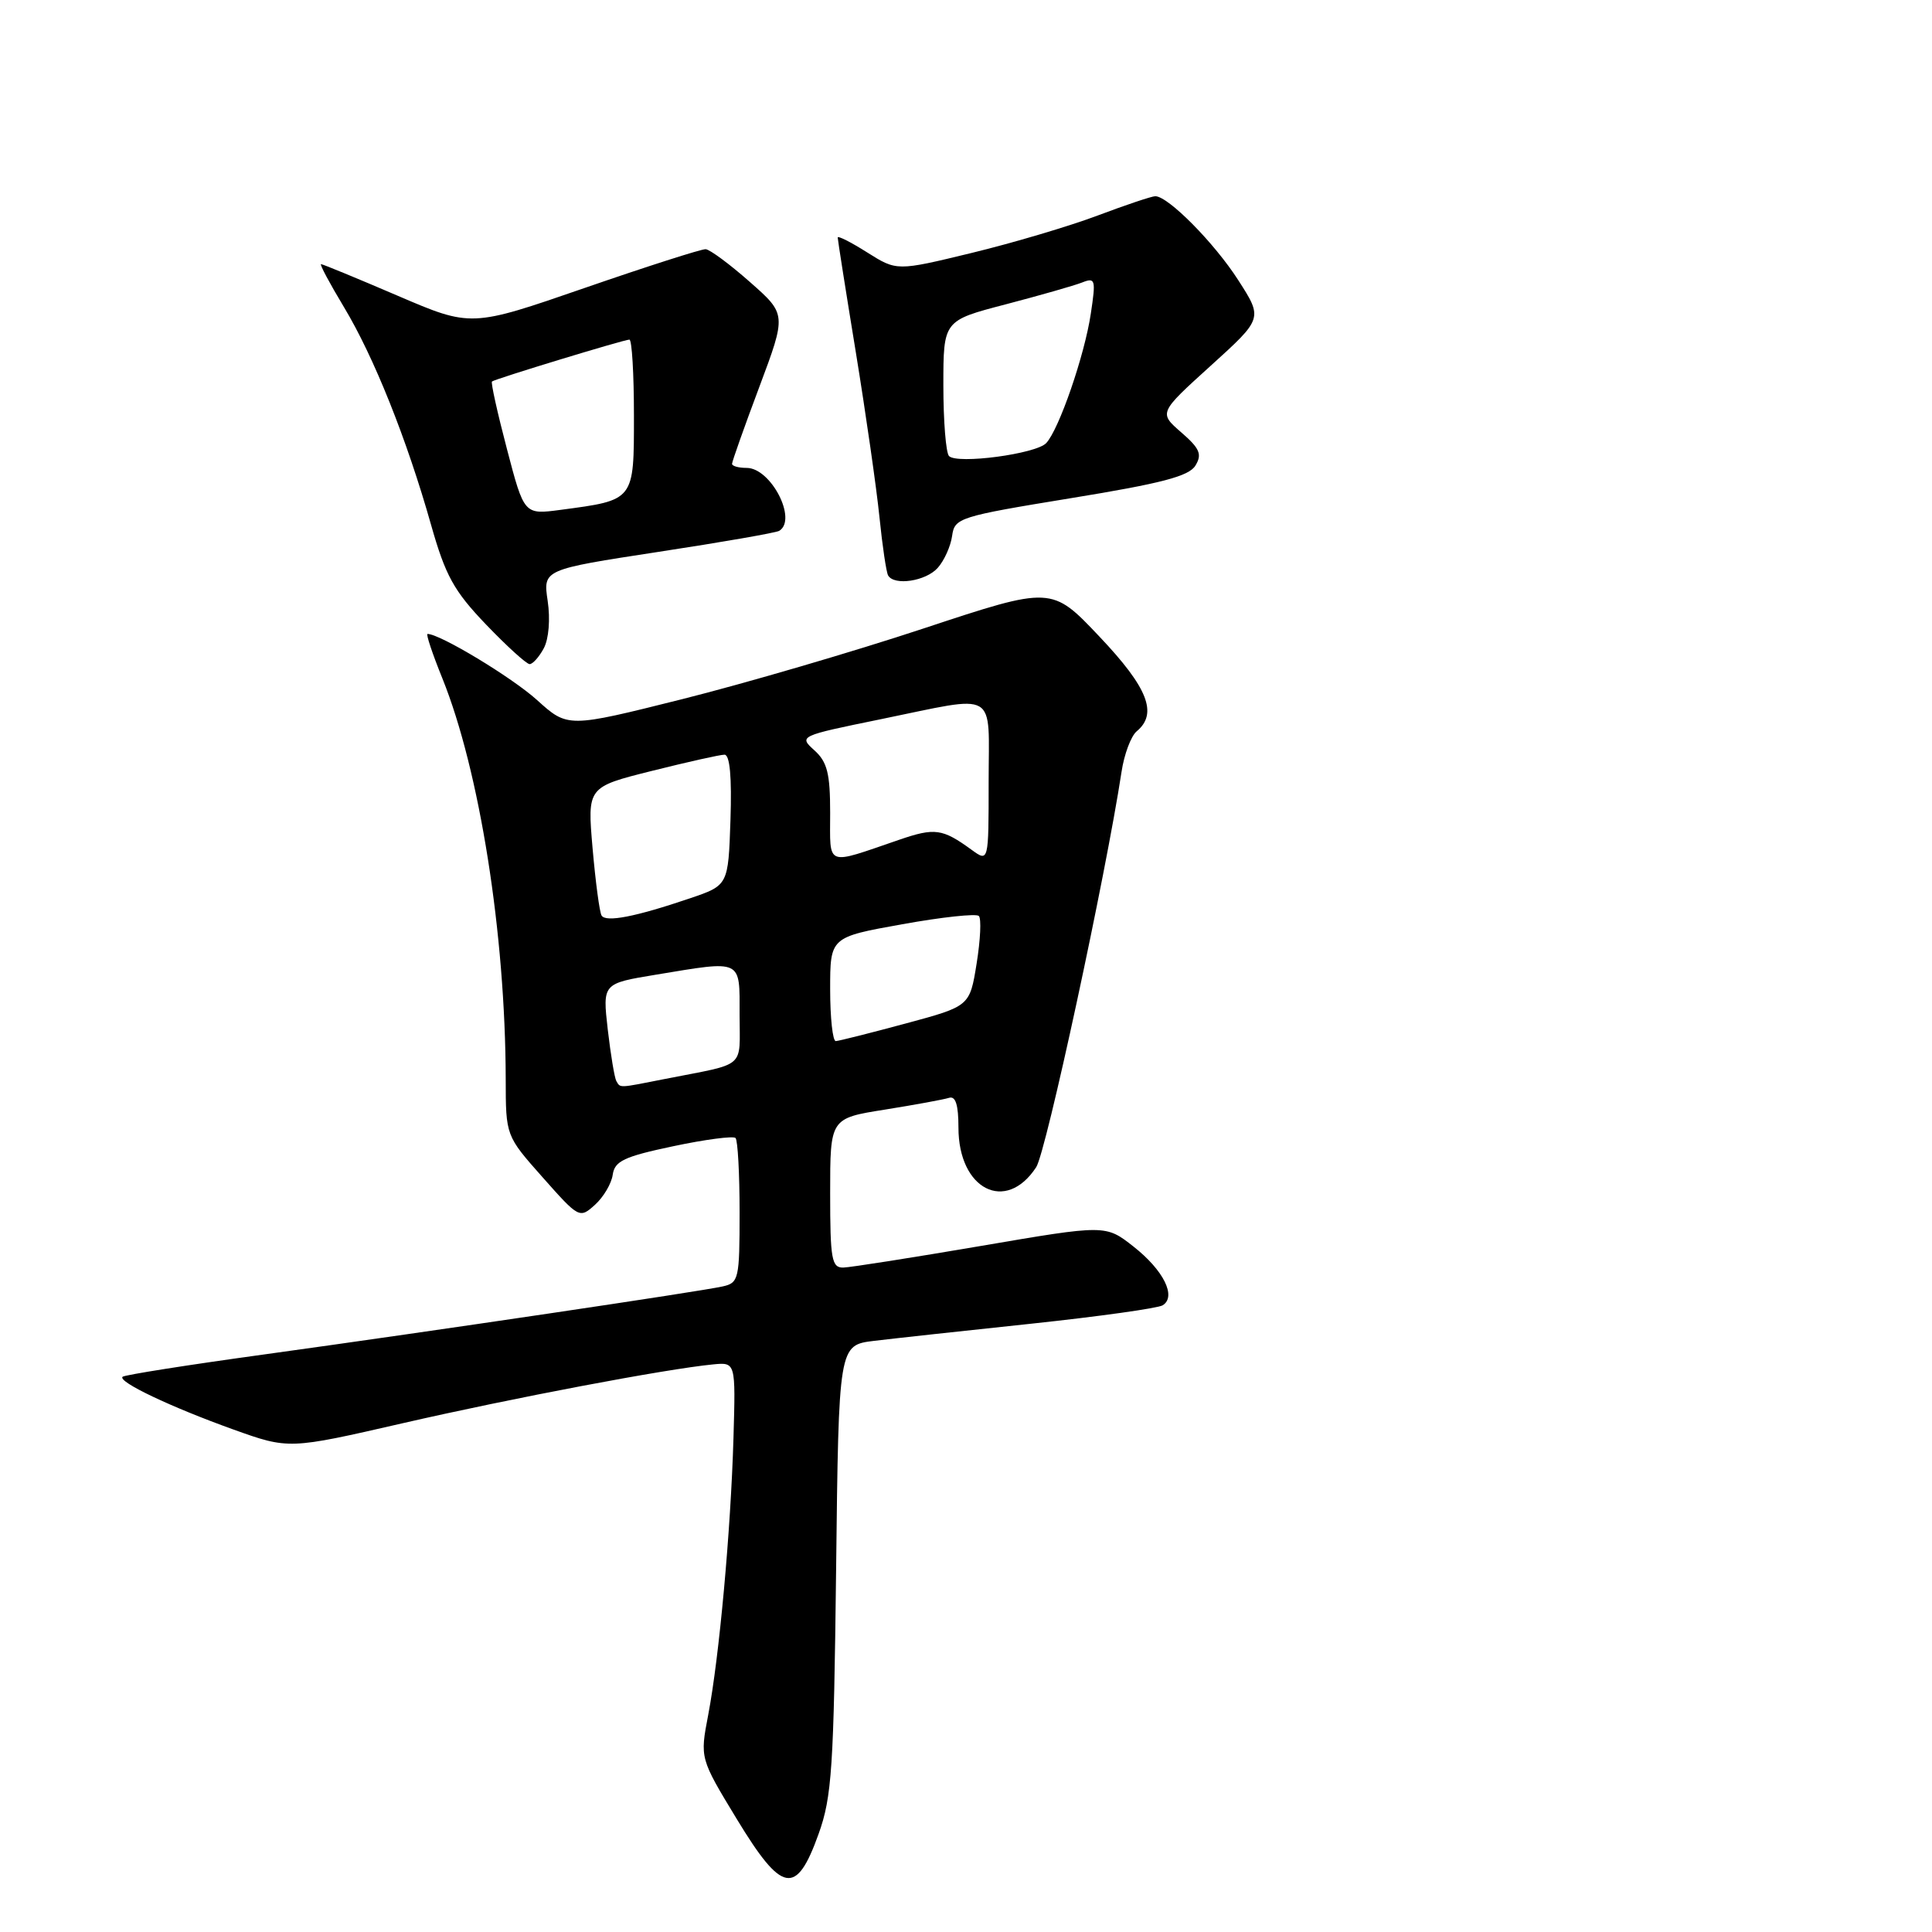 <?xml version="1.0" encoding="UTF-8" standalone="no"?>
<!DOCTYPE svg PUBLIC "-//W3C//DTD SVG 1.1//EN" "http://www.w3.org/Graphics/SVG/1.1/DTD/svg11.dtd" >
<svg xmlns="http://www.w3.org/2000/svg" xmlns:xlink="http://www.w3.org/1999/xlink" version="1.1" viewBox="0 0 256 256">
 <g >
 <path fill="currentColor"
d=" M 108.47 243.00 C 110.23 238.09 110.48 234.30 110.79 207.87 C 111.13 178.24 111.13 178.24 115.82 177.67 C 118.39 177.36 127.79 176.33 136.71 175.39 C 145.62 174.44 153.43 173.35 154.06 172.96 C 155.92 171.81 154.19 168.32 150.20 165.18 C 146.50 162.27 146.50 162.27 130.00 165.09 C 120.92 166.64 112.71 167.93 111.75 167.96 C 110.20 167.99 110.00 166.88 110.00 158.09 C 110.00 148.18 110.00 148.18 117.25 147.03 C 121.24 146.39 125.06 145.69 125.75 145.47 C 126.62 145.19 127.00 146.39 127.00 149.42 C 127.00 157.61 133.28 160.81 137.30 154.66 C 138.61 152.67 146.52 115.98 148.61 102.27 C 148.96 99.94 149.87 97.52 150.62 96.90 C 153.45 94.55 152.11 91.13 145.67 84.34 C 139.35 77.66 139.35 77.66 122.42 83.26 C 113.12 86.34 98.69 90.56 90.36 92.65 C 75.23 96.44 75.23 96.44 71.15 92.75 C 67.81 89.74 58.30 84.00 56.65 84.00 C 56.42 84.00 57.30 86.64 58.61 89.87 C 63.55 102.12 66.97 123.74 67.01 143.00 C 67.02 150.50 67.02 150.50 71.90 156.00 C 76.71 161.43 76.80 161.48 78.83 159.65 C 79.96 158.63 81.03 156.83 81.19 155.65 C 81.45 153.84 82.71 153.25 89.21 151.88 C 93.45 150.98 97.16 150.50 97.46 150.79 C 97.76 151.09 98.00 155.52 98.00 160.65 C 98.00 169.49 97.89 169.99 95.75 170.46 C 92.67 171.15 57.50 176.36 35.08 179.46 C 24.96 180.85 16.47 182.19 16.24 182.43 C 15.58 183.09 22.64 186.44 30.88 189.40 C 38.27 192.05 38.27 192.05 53.38 188.58 C 67.89 185.25 88.21 181.40 94.49 180.79 C 97.48 180.50 97.48 180.50 97.19 190.50 C 96.83 202.85 95.30 219.60 93.84 227.24 C 92.74 232.98 92.74 232.98 97.62 241.02 C 103.63 250.92 105.51 251.27 108.47 243.00 Z  M 72.06 85.89 C 72.72 84.65 72.93 82.04 72.57 79.62 C 71.95 75.47 71.95 75.47 87.22 73.13 C 95.63 71.85 102.84 70.59 103.25 70.34 C 105.69 68.85 102.15 62.00 98.94 62.00 C 97.87 62.00 97.00 61.76 97.00 61.46 C 97.00 61.16 98.62 56.58 100.61 51.28 C 104.22 41.64 104.22 41.64 99.36 37.36 C 96.69 35.00 94.05 33.05 93.50 33.02 C 92.95 32.99 85.73 35.30 77.46 38.16 C 62.42 43.36 62.42 43.36 52.68 39.18 C 47.32 36.88 42.76 35.00 42.54 35.00 C 42.32 35.00 43.69 37.56 45.58 40.70 C 49.54 47.28 53.90 58.17 57.12 69.55 C 59.03 76.29 60.14 78.30 64.40 82.75 C 67.17 85.64 69.77 88.00 70.18 88.00 C 70.59 88.00 71.44 87.05 72.06 85.89 Z  M 124.25 75.25 C 125.11 74.29 125.97 72.38 126.16 71.01 C 126.49 68.62 127.05 68.44 141.90 66.01 C 153.94 64.05 157.55 63.10 158.40 61.69 C 159.31 60.20 158.98 59.42 156.52 57.29 C 153.54 54.70 153.54 54.70 160.44 48.45 C 167.34 42.20 167.34 42.20 164.08 37.13 C 160.92 32.20 154.79 26.00 153.08 26.00 C 152.62 26.00 149.18 27.15 145.44 28.56 C 141.70 29.97 134.18 32.20 128.73 33.52 C 118.83 35.92 118.83 35.92 114.91 33.45 C 112.76 32.09 111.00 31.20 111.00 31.47 C 111.00 31.74 112.08 38.61 113.41 46.73 C 114.73 54.85 116.14 64.65 116.53 68.50 C 116.92 72.35 117.44 75.84 117.68 76.25 C 118.49 77.65 122.68 77.01 124.25 75.25 Z  M 81.67 143.25 C 81.43 142.84 80.92 139.76 80.53 136.41 C 79.84 130.32 79.84 130.32 86.86 129.16 C 98.48 127.24 98.00 127.01 98.00 134.48 C 98.00 141.71 99.03 140.82 88.20 142.95 C 81.88 144.20 82.23 144.19 81.67 143.25 Z  M 110.00 131.09 C 110.00 124.18 110.00 124.18 119.54 122.47 C 124.79 121.52 129.36 121.03 129.70 121.37 C 130.05 121.71 129.91 124.54 129.41 127.66 C 128.50 133.33 128.50 133.33 120.00 135.62 C 115.33 136.88 111.16 137.93 110.75 137.95 C 110.34 137.98 110.00 134.89 110.00 131.09 Z  M 79.71 121.31 C 79.44 120.86 78.91 116.85 78.52 112.40 C 77.82 104.29 77.82 104.29 86.37 102.15 C 91.08 100.97 95.41 100.00 96.00 100.00 C 96.71 100.00 96.98 102.97 96.79 108.66 C 96.50 117.31 96.50 117.31 91.40 119.04 C 84.21 121.48 80.27 122.25 79.71 121.31 Z  M 110.00 107.72 C 110.00 102.49 109.62 100.96 107.91 99.42 C 105.83 97.54 105.90 97.51 116.66 95.31 C 132.46 92.08 131.00 91.23 131.00 103.62 C 131.00 114.24 131.00 114.24 128.75 112.61 C 124.87 109.79 123.88 109.65 119.13 111.28 C 109.26 114.66 110.00 114.95 110.00 107.72 Z  M 67.17 59.49 C 65.91 54.70 65.02 50.68 65.19 50.55 C 65.65 50.19 82.70 45.00 83.40 45.00 C 83.73 45.00 84.00 49.51 84.00 55.02 C 84.00 66.40 84.12 66.25 74.27 67.56 C 69.45 68.20 69.45 68.20 67.17 59.49 Z  M 125.75 60.43 C 125.34 60.01 125.00 55.80 125.00 51.08 C 125.00 42.48 125.00 42.48 133.25 40.33 C 137.79 39.14 142.35 37.84 143.39 37.43 C 145.14 36.74 145.22 37.04 144.54 41.55 C 143.72 47.07 140.33 56.89 138.63 58.71 C 137.29 60.15 126.84 61.54 125.75 60.43 Z "/>
</g>
</svg>